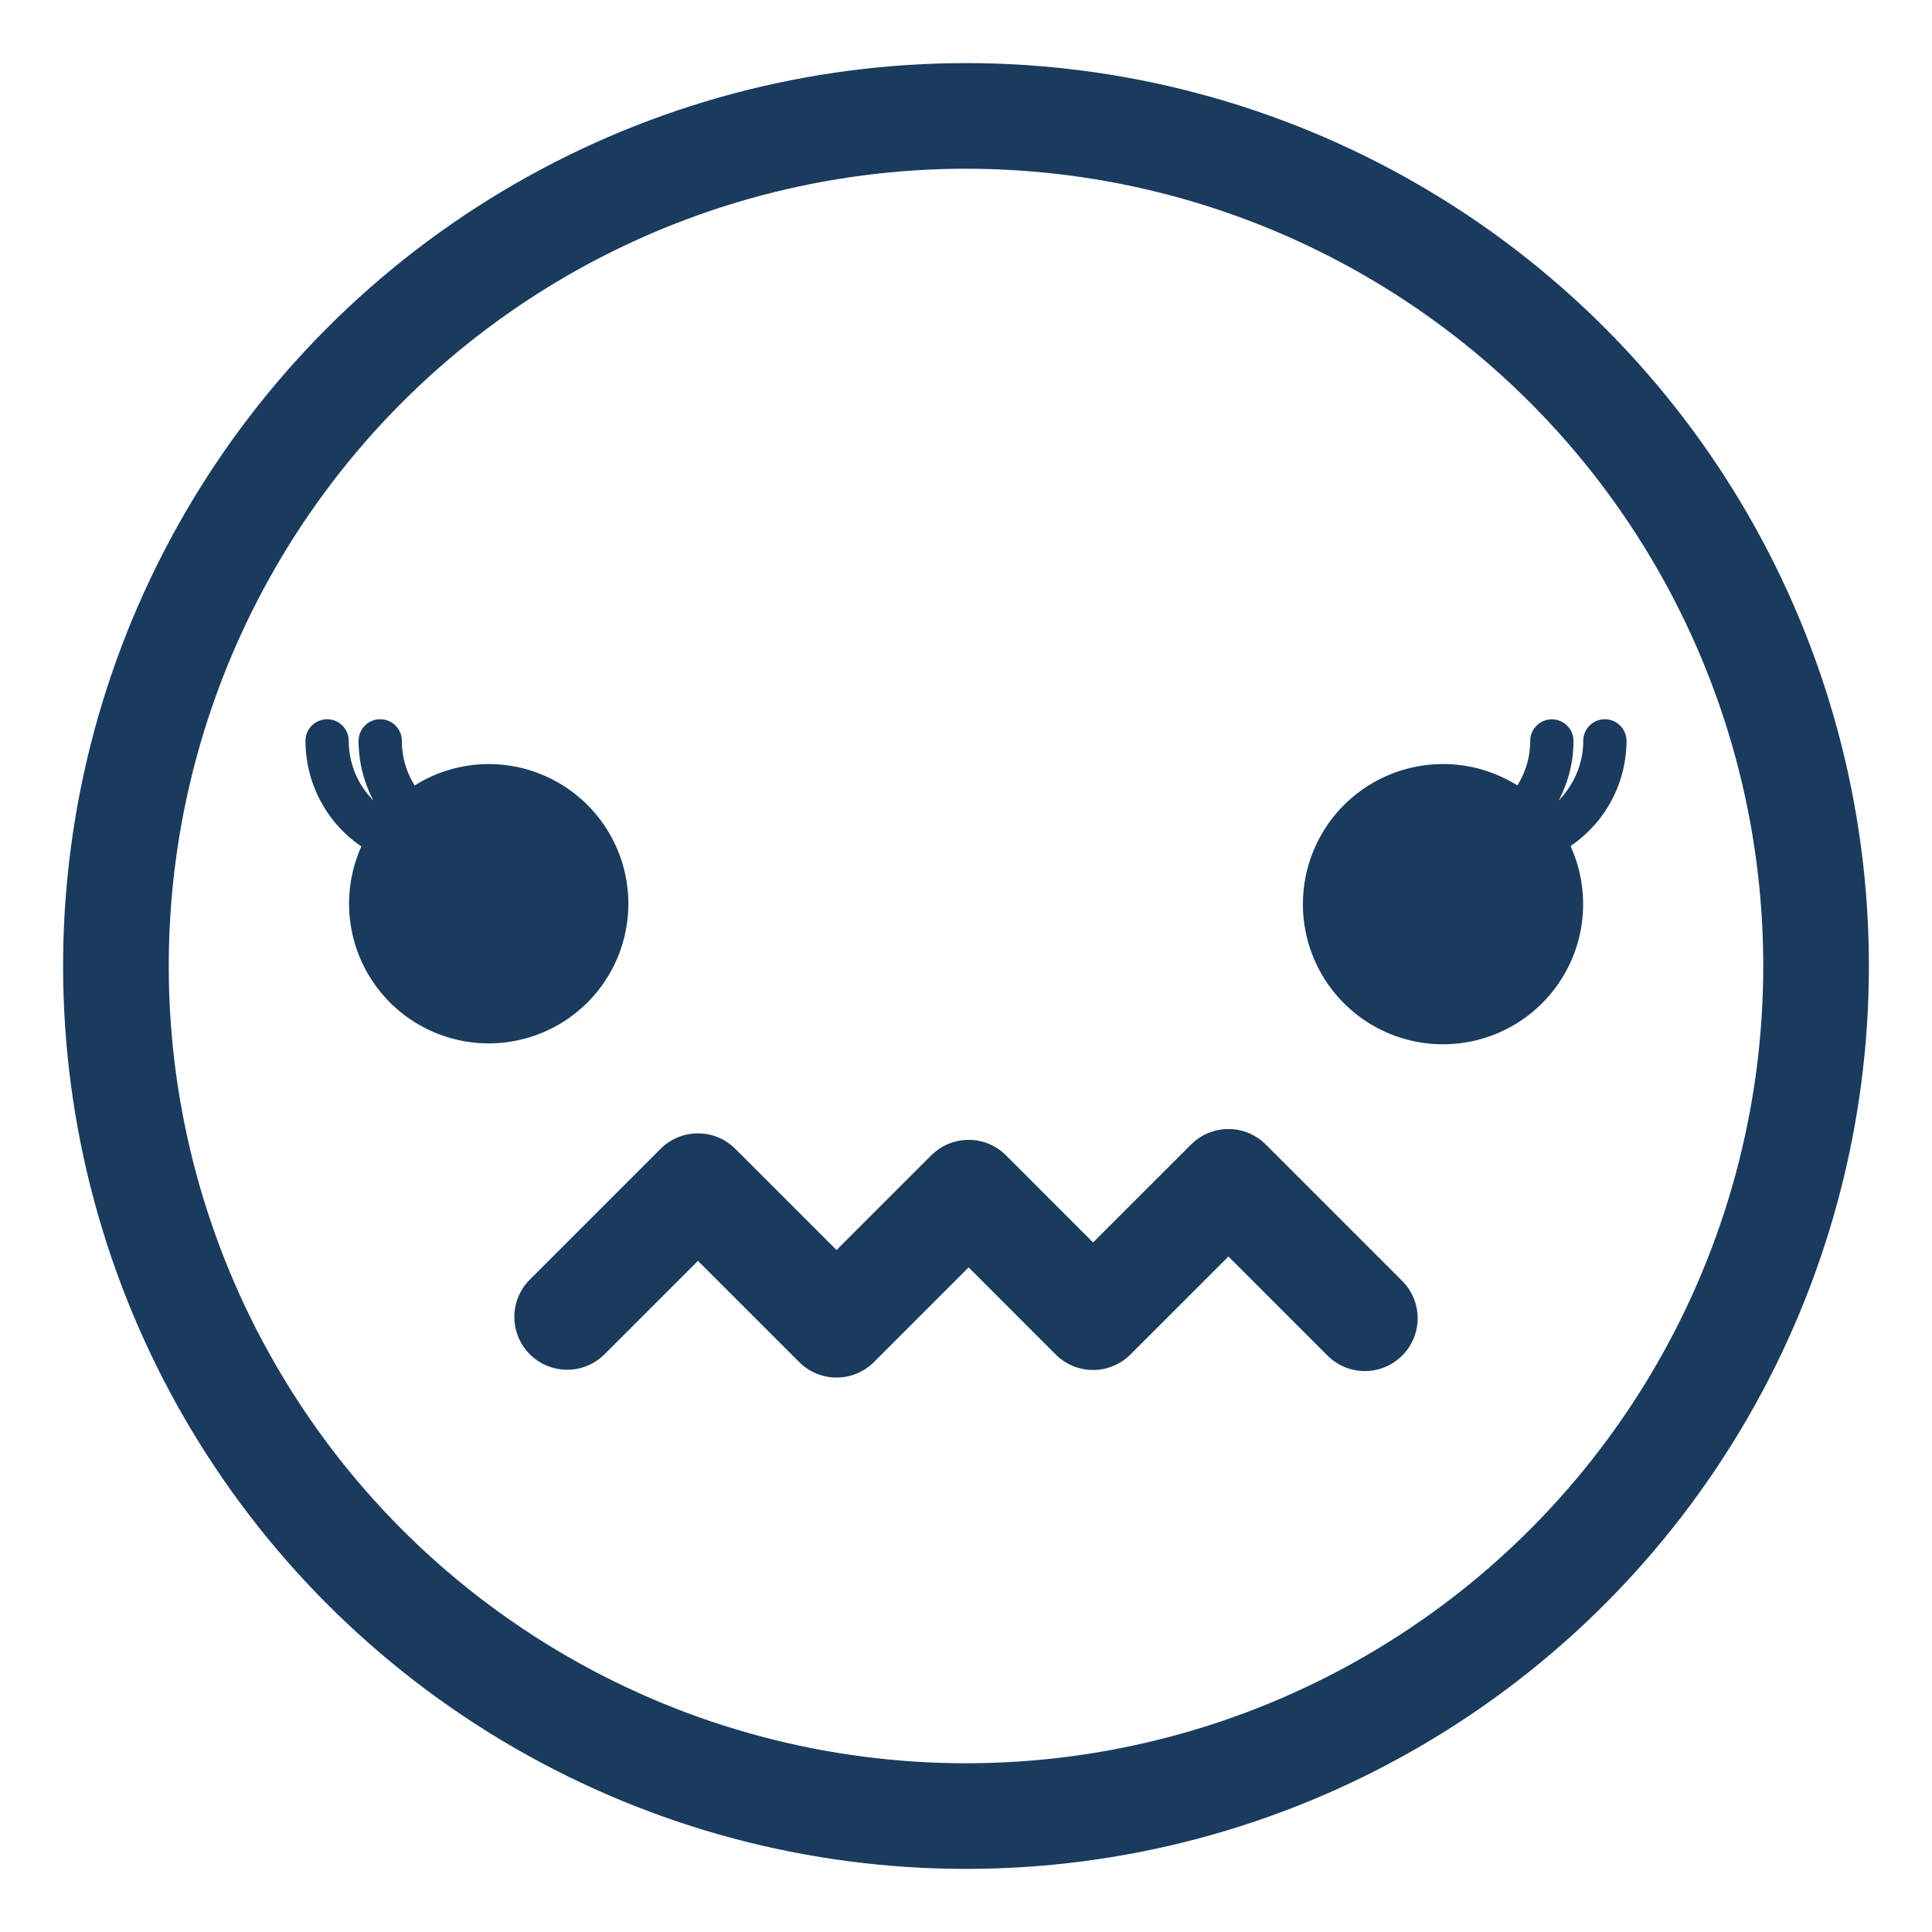 <svg id="Layer_1" data-name="Layer 1" xmlns="http://www.w3.org/2000/svg" viewBox="0 0 250 250"><defs><style>.cls-1{fill:none;stroke:#1a3b5e;stroke-linecap:round;stroke-linejoin:round;stroke-width:13.67px;}.cls-2{fill:#1a3b5e;}</style></defs><title>Emoji-Party-Pack_Line</title><circle class="cls-1" cx="125" cy="125" r="110"/><polyline class="cls-1" points="73.39 170.41 90.31 153.49 108.25 171.42 125.34 154.33 141.44 170.44 158.96 152.93 176.61 170.58"/><path class="cls-2" d="M210.47,95.87a2.8,2.8,0,1,0-5.6,0,10.85,10.85,0,0,1-1.57,5.62,11,11,0,0,1-1.61,2.09,16.6,16.6,0,0,0,1.12-2.64,16.39,16.39,0,0,0,.8-5.06,2.8,2.8,0,1,0-5.6,0,10.78,10.78,0,0,1-.43,3,11,11,0,0,1-1.23,2.75,18.31,18.31,0,0,0-2.67-1.37,17.87,17.87,0,0,0-6.9-1.39A18.13,18.13,0,1,0,203.45,110c-0.07-.17-0.14-0.35-0.22-0.52,0.32-.22.64-0.46,0.95-0.7A16.5,16.5,0,0,0,210.47,95.87Z"/><path class="cls-2" d="M70.16,100.25a18,18,0,0,0-16.5,1.39A10.85,10.85,0,0,1,52,95.87a2.8,2.8,0,0,0-5.6,0,16.42,16.42,0,0,0,1.92,7.71,10.9,10.9,0,0,1-3.19-7.71,2.8,2.8,0,0,0-5.6,0,16.53,16.53,0,0,0,7.23,13.66A18.07,18.07,0,1,0,70.16,100.25Z"/></svg>